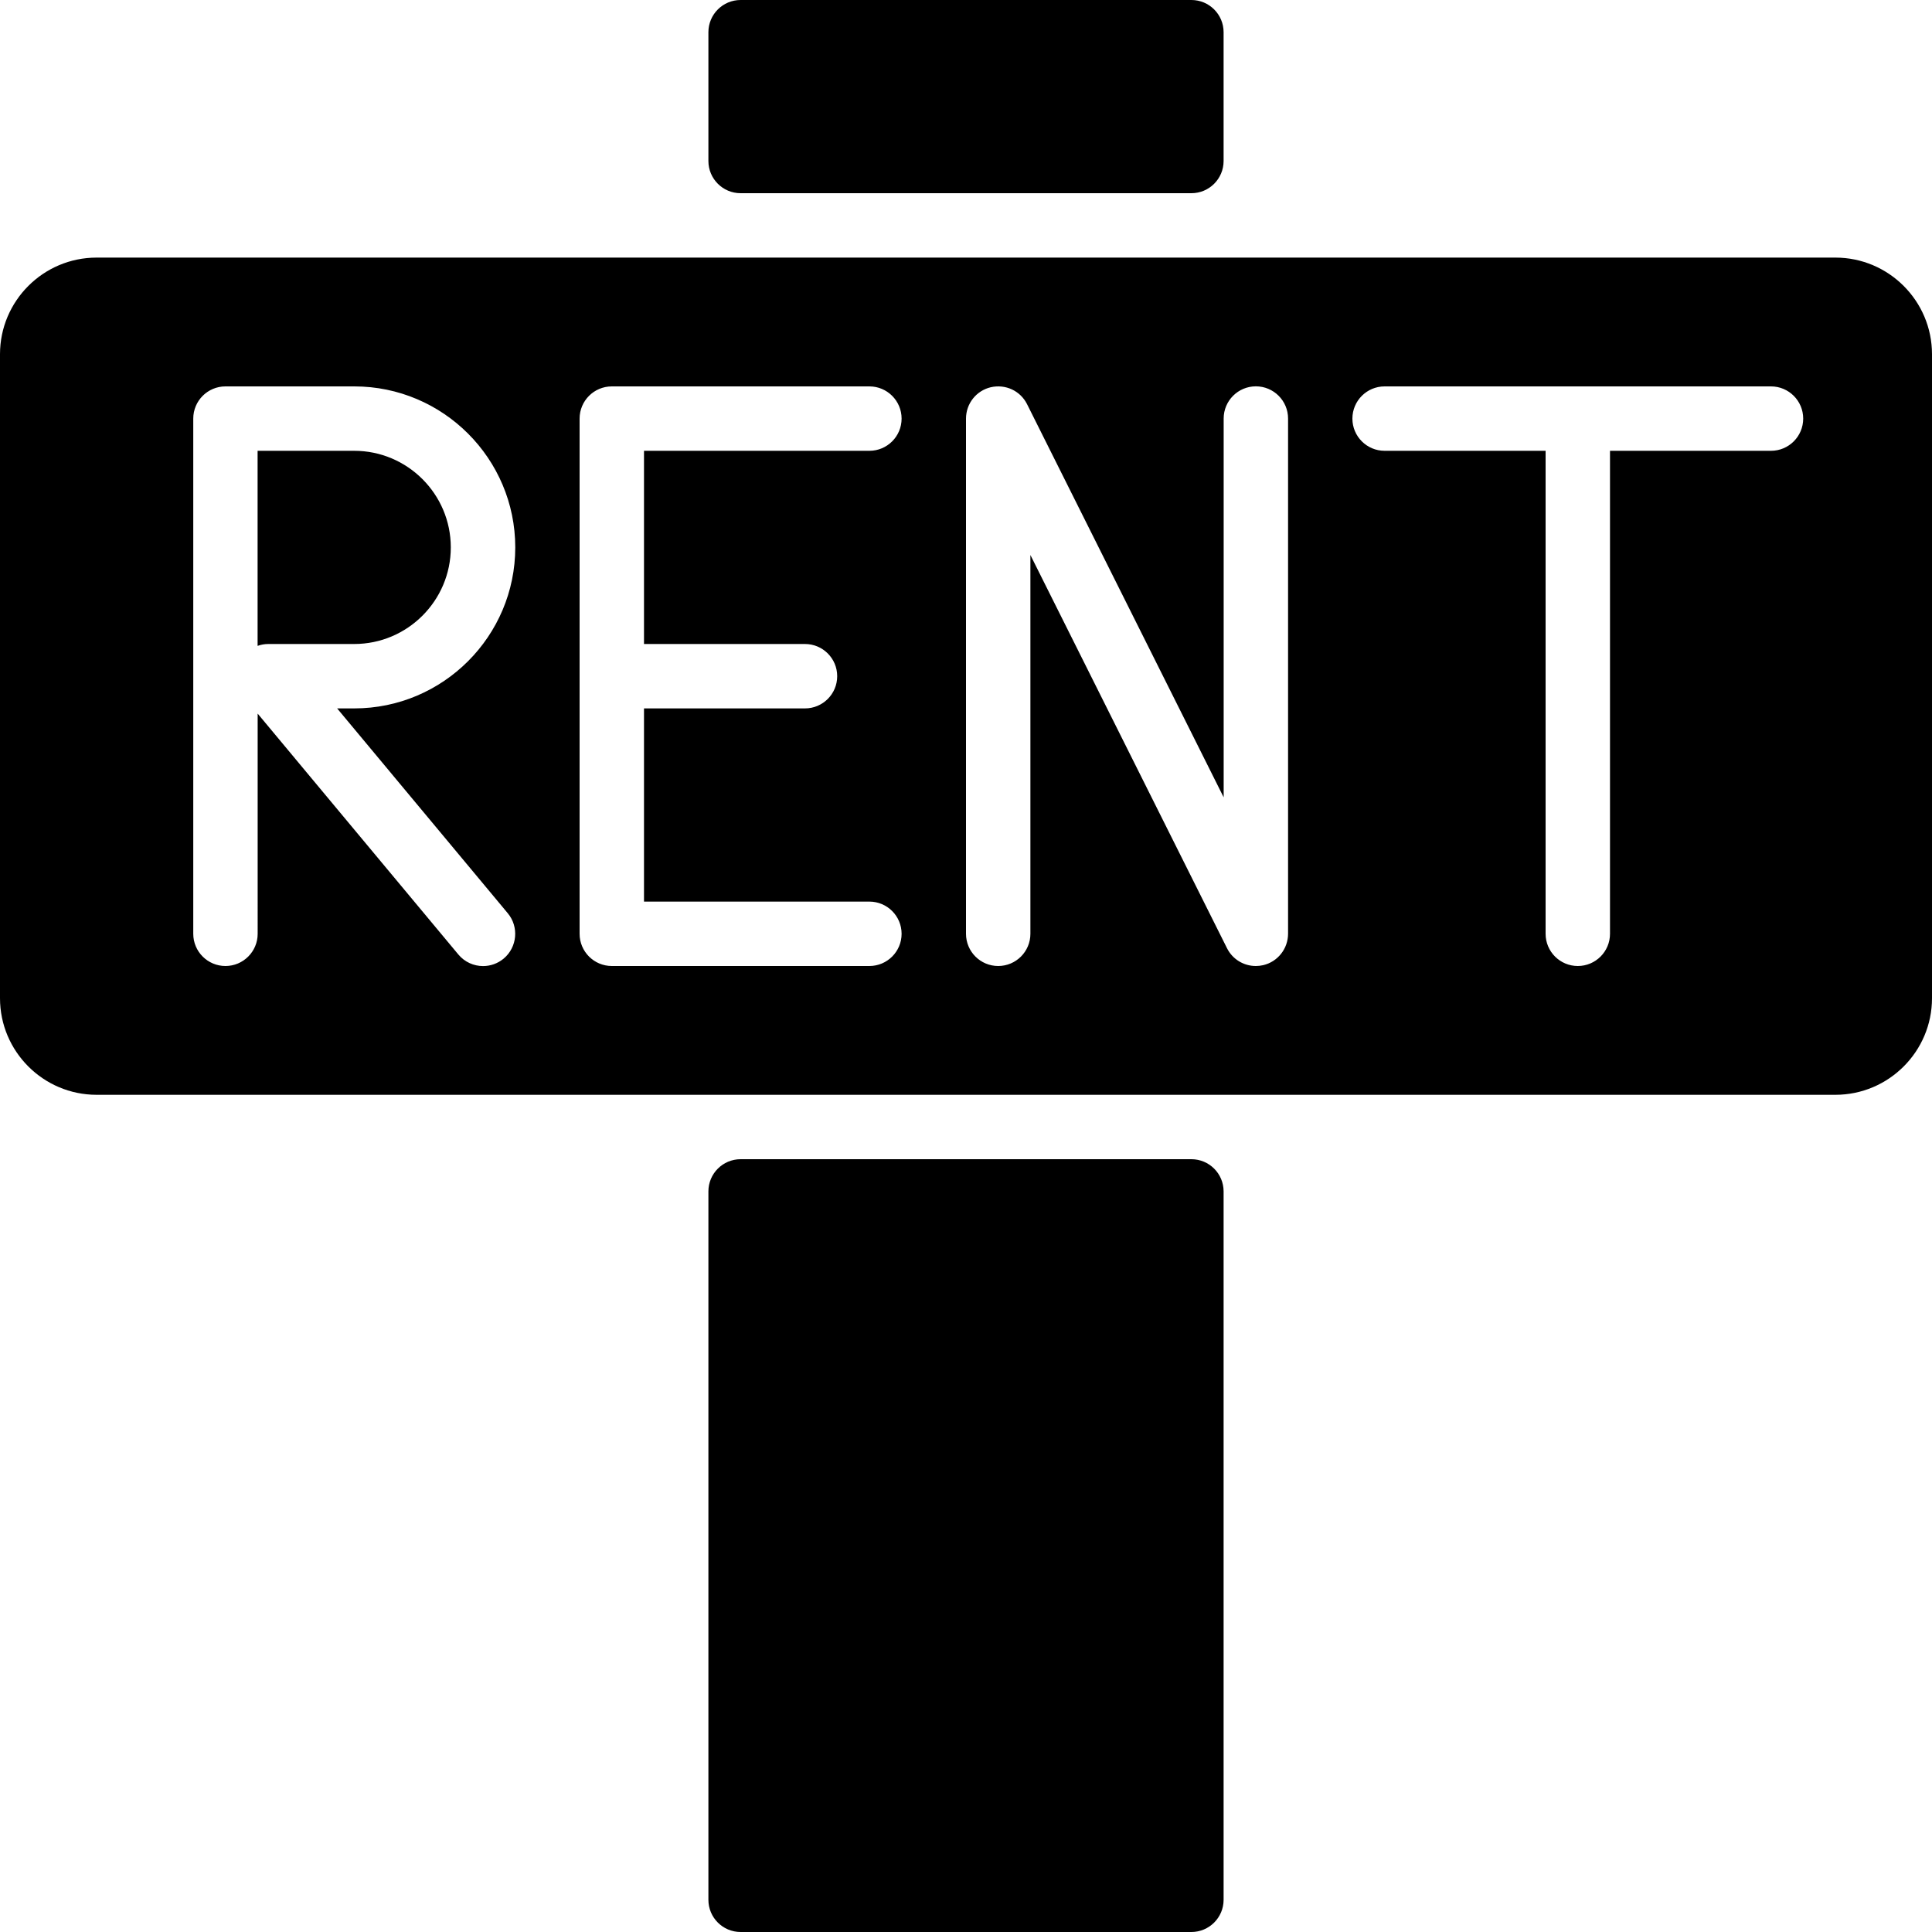 <?xml version="1.0" encoding="iso-8859-1"?>
<!-- Generator: Adobe Illustrator 19.0.0, SVG Export Plug-In . SVG Version: 6.00 Build 0)  -->
<svg version="1.1" id="Layer_1" xmlns="http://www.w3.org/2000/svg" xmlns:xlink="http://www.w3.org/1999/xlink" x="0px" y="0px"
	 viewBox="0 0 30 30" style="enable-background:new 0 0 30 30;" xml:space="preserve">
<g>
	<g>
		<path d="M11.5,3h7C18.776,3,19,2.776,19,2.5v-2C19,0.224,18.776,0,18.5,0h-7C11.224,0,11,0.224,11,0.5v2C11,2.776,11.224,3,11.5,3
			z M18.5,18h-7c-0.276,0-0.5,0.224-0.5,0.5v11c0,0.276,0.224,0.5,0.5,0.5h7c0.276,0,0.5-0.224,0.5-0.5v-11
			C19,18.224,18.776,18,18.5,18z M7,8.5C7,7.673,6.327,7,5.5,7H4v3.029C4.053,10.01,4.109,10,4.167,10H5.5C6.327,10,7,9.327,7,8.5z
			 M28.5,4h-27C0.673,4,0,4.673,0,5.5v10C0,16.327,0.673,17,1.5,17h27c0.827,0,1.5-0.673,1.5-1.5v-10C30,4.673,29.327,4,28.5,4z
			 M7.884,14.18c0.177,0.212,0.148,0.528-0.063,0.705c-0.094,0.078-0.207,0.116-0.32,0.116c-0.143,0-0.285-0.061-0.384-0.18
			l-3.116-3.74V14.5c0,0.276-0.224,0.5-0.5,0.5s-0.5-0.224-0.5-0.5v-8c0-0.276,0.224-0.5,0.5-0.5h2c1.379,0,2.5,1.122,2.5,2.5
			S6.88,11,5.501,11H5.235L7.884,14.18z M12.5,10c0.276,0,0.5,0.224,0.5,0.5S12.776,11,12.5,11H10v3h3.5c0.276,0,0.5,0.224,0.5,0.5
			S13.776,15,13.5,15h-4C9.224,15,9,14.776,9,14.5v-8C9,6.224,9.224,6,9.5,6h4C13.776,6,14,6.224,14,6.5S13.776,7,13.5,7H10v3H12.5z
			 M20.001,14.5L20.001,14.5c-0.001,0.232-0.16,0.434-0.386,0.487C19.576,14.996,19.538,15,19.5,15
			c-0.187,0-0.361-0.104-0.447-0.276L16,8.618V14.5c0,0.276-0.224,0.5-0.5,0.5S15,14.776,15,14.5v-8
			c0-0.232,0.159-0.434,0.385-0.487c0.229-0.052,0.459,0.055,0.563,0.263l3.053,6.105V6.499c0-0.276,0.224-0.5,0.5-0.5
			s0.5,0.224,0.5,0.5V14.5z M27.5,7H25v7.5c0,0.276-0.224,0.5-0.5,0.5S24,14.776,24,14.5V7h-2.5C21.224,7,21,6.776,21,6.5
			S21.224,6,21.5,6h6C27.776,6,28,6.224,28,6.5S27.776,7,27.5,7z"/>
	</g>
</g>
</svg>
